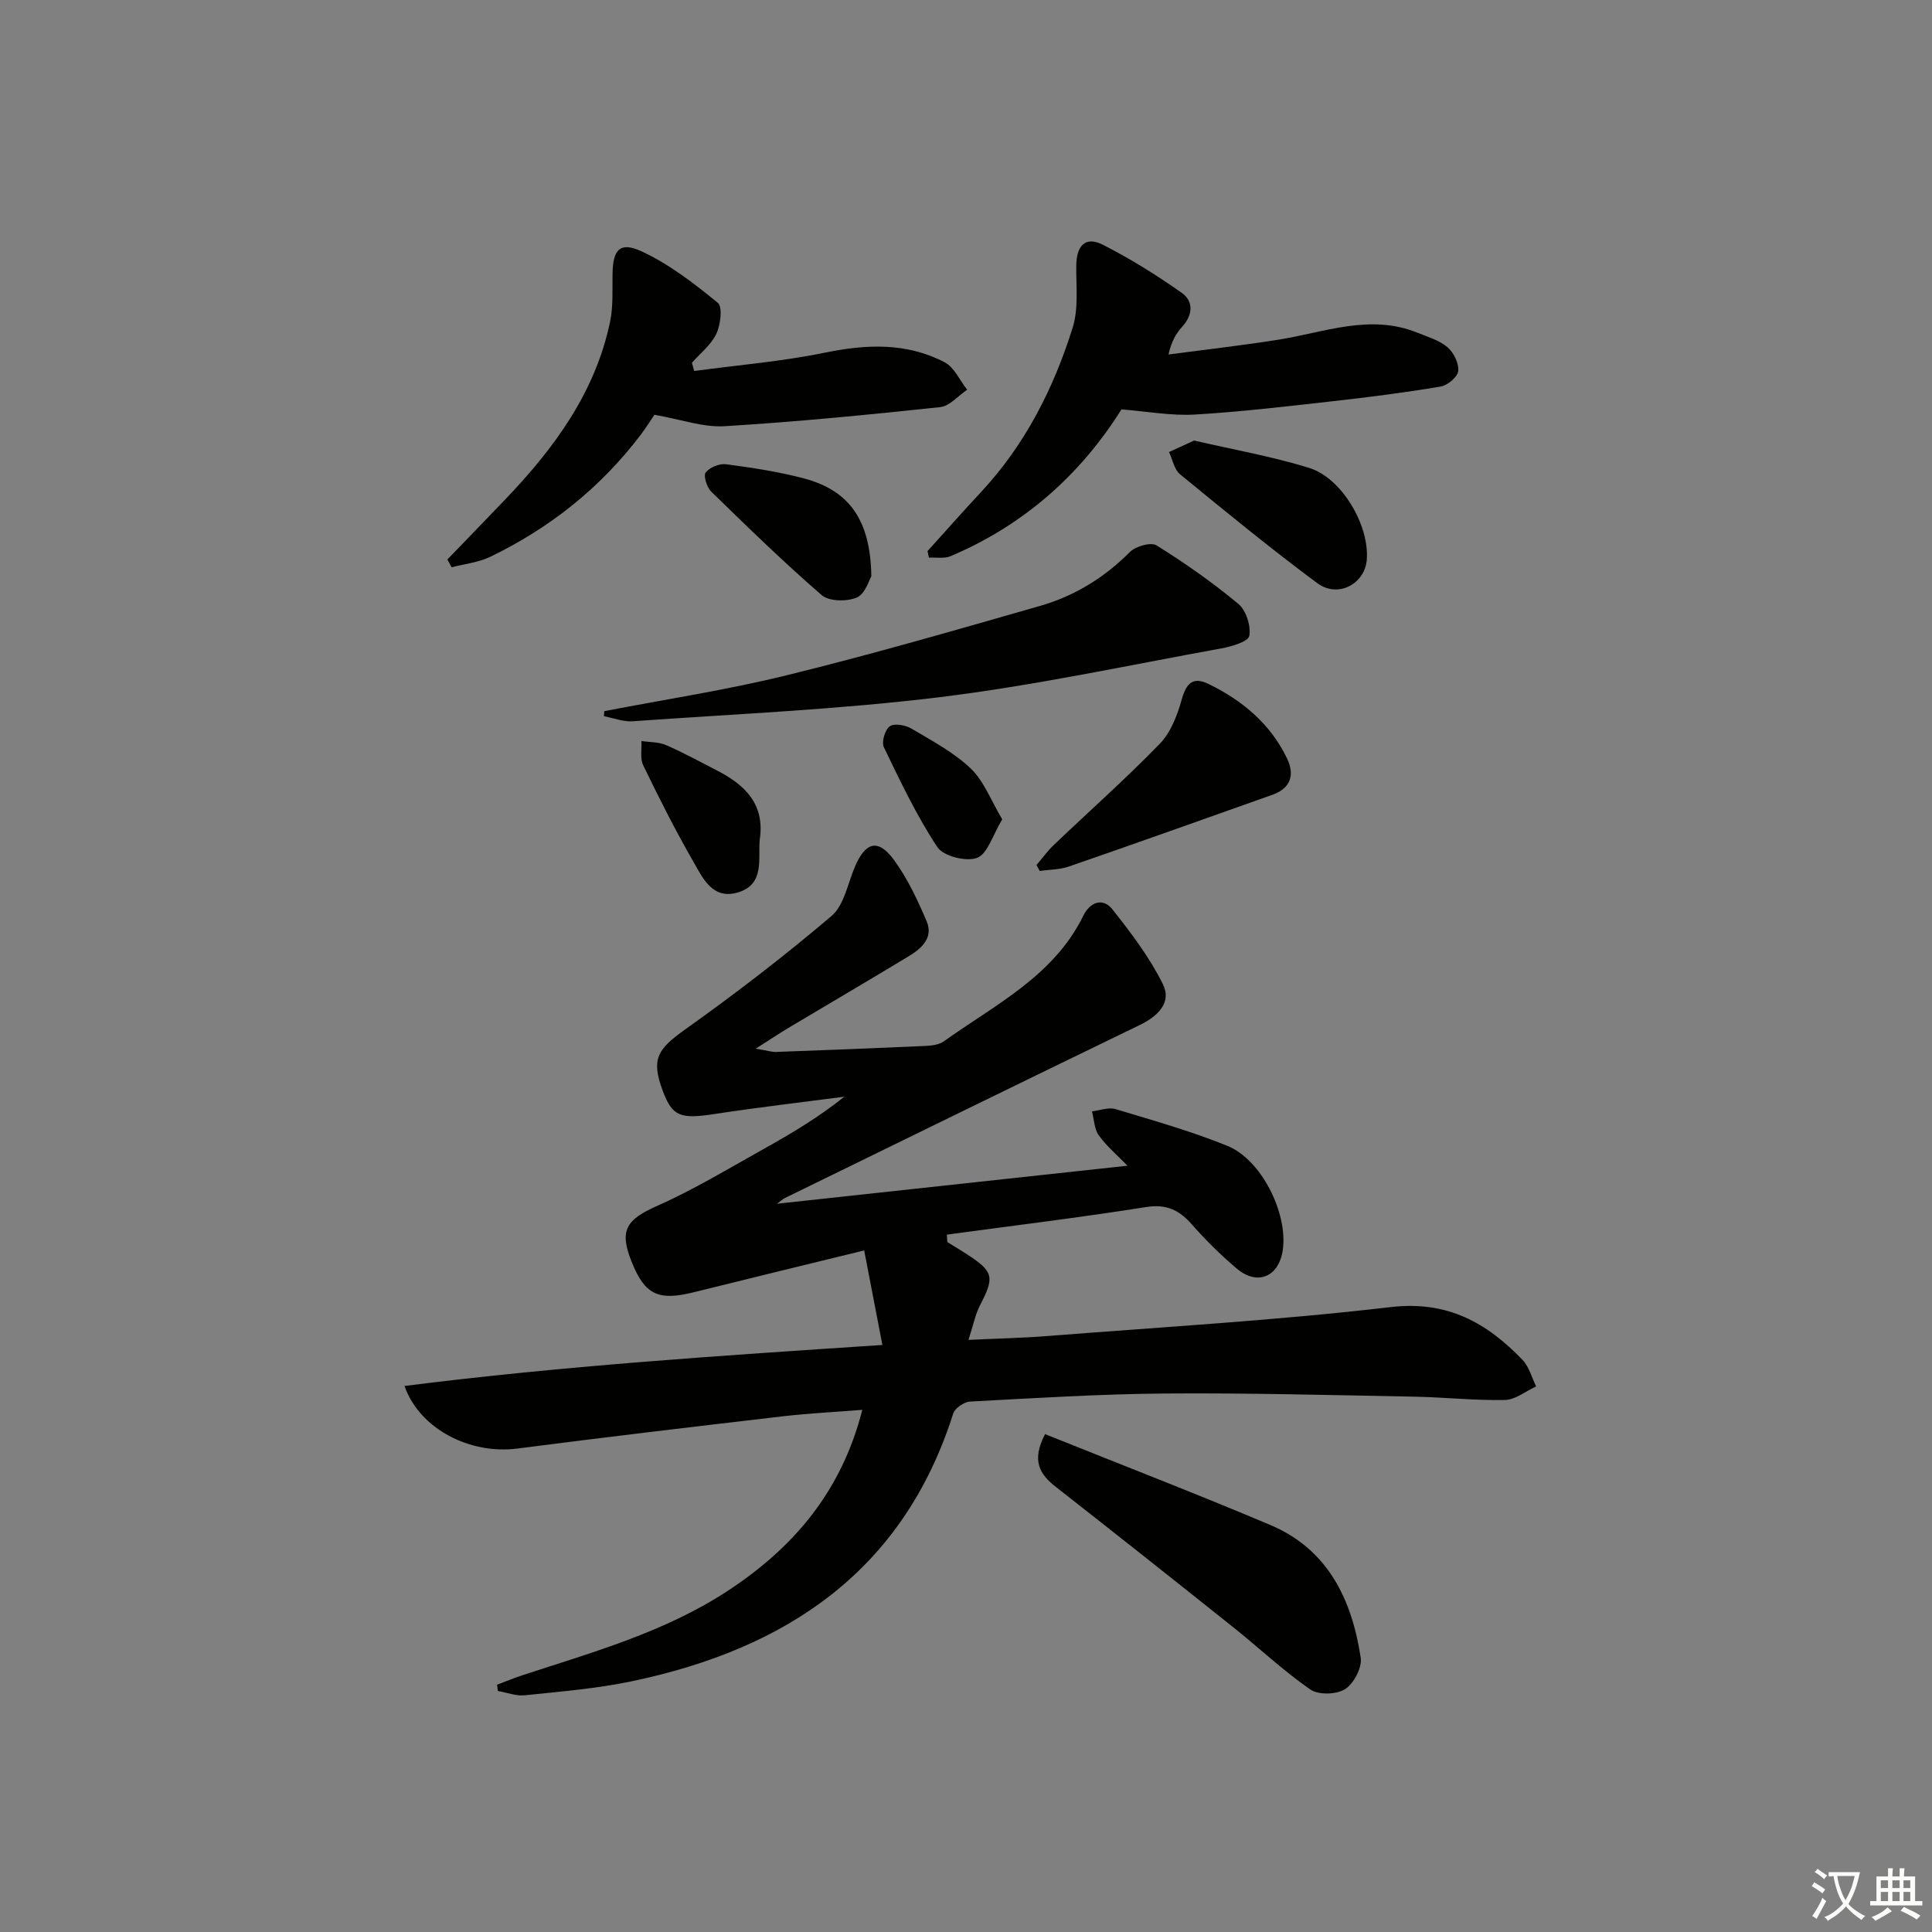 <svg enable-background="new 0 0 400 400" viewBox="0 0 400 400" xmlns="http://www.w3.org/2000/svg"><rect x="0" y="0" width="400" height="400" fill="#808080" stroke="none"/><path d="m377.9 391.2c-.2.3-.4.5-.6.8-.7-.6-1.4-1-2.2-1.5.2-.3.4-.5.5-.8.6.4 1.4.8 2.3 1.5zm-1.8 6.1c-.2-.2-.5-.4-.9-.6.4-.6.8-1.2 1.2-1.9s.7-1.3.9-1.9c.3.3.5.5.8.7-.7 1.3-1.4 2.6-2 3.7zm2.2-9c-.3.3-.5.5-.6.8-.6-.6-1.3-1.1-2-1.5.3-.3.5-.5.6-.7.6.5 1.3.9 2 1.4zm.3.2v-.9h2 4.5c-.3 1.3-.6 2.5-1 3.6s-.9 2.1-1.4 3c.4.5 1 1 1.6 1.4s1.2.8 1.9 1.1c-.3.2-.5.4-.8.8-.4-.3-1-.7-1.6-1.2s-1.2-1.1-1.6-1.6c-.5.6-1.1 1.1-1.7 1.6s-1.4.9-2.1 1.4c-.1-.3-.3-.5-.7-.8.6-.2 1.2-.5 1.9-1s1.4-1.1 2-1.8c-.5-.8-.9-1.6-1.2-2.5s-.6-2-.8-3.2c-.4.1-.7.1-1 .1zm2.5 2.7c.3 1 .7 1.7 1 2.2.3-.5.6-1.1 1-2s.6-1.9.9-3h-3.2-.4c.1.9.3 1.8.7 2.8z" fill="#fbfcfa"/><path d="m396.5 388.5v1.5 3.6h1.5v.9c-.4 0-1 0-1.7 0h-7.9c-.5 0-.9 0-1.2 0v-.9h1.3v-3.5c0-.7 0-1.2 0-1.6h2.4c0-.8 0-1.4 0-1.7h1c0 .3-.1.8-.1 1.7h1.5c0-.8 0-1.4 0-1.7h1c0 .3-.1.9-.1 1.7zm-8.2 9.2c-.2-.3-.5-.5-.8-.8.8-.3 1.4-.6 1.9-.9s1-.7 1.4-1.1c.3.3.6.5.9.8-1.6 1-2.8 1.6-3.4 2zm2.6-6.8v-1.6h-1.5v1.6zm0 2.7v-1.9h-1.5v1.9zm2.4-2.7v-1.6h-1.5v1.6zm0 2.7v-1.9h-1.5v1.9zm.2 2 .7-.8c.4.2.9.5 1.6.8s1.3.7 1.8 1c-.3.3-.5.6-.8.8-.4-.3-1.5-1-3.3-1.8zm2-4.7v-1.6h-1.4v1.6zm0 2.7v-1.9h-1.4v1.9z" fill="#fbfcfa"/><g fill="#010100"><path d="m196.14 257.16c1.4.87 2.82 1.71 4.2 2.61 5.38 3.53 5.57 4.66 2.61 10.38-1.04 1.99-1.47 4.3-2.44 7.26 5.99-.29 11.2-.39 16.38-.8 23.69-1.87 47.45-3.23 71.04-5.99 11.75-1.37 19.89 3.23 27.3 10.94 1.36 1.42 1.9 3.64 2.81 5.49-2.16.98-4.3 2.76-6.48 2.8-6.3.13-12.62-.58-18.93-.69-17.14-.32-34.29-.78-51.43-.65-13.46.11-26.91.95-40.35 1.67-1.24.07-3.15 1.36-3.5 2.48-10.37 32.68-34.61 48.74-66.51 55.42-7.28 1.53-14.77 2.13-22.19 2.91-1.8.19-3.71-.57-5.57-.89-.06-.43-.11-.87-.17-1.3 1.74-.65 3.46-1.37 5.23-1.95 14.65-4.81 29.58-8.95 42.65-17.56 13.52-8.9 23.45-20.51 27.74-37.4-5.84.47-11.21.73-16.53 1.35-18.32 2.14-36.63 4.3-54.92 6.67-9.67 1.25-20.17-3.96-23.33-12.96 32.55-4.13 65.02-6.25 98.94-8.49-1.27-6.57-2.45-12.7-3.77-19.57-12.58 3.08-23.95 5.83-35.3 8.66-7.35 1.83-10.12.51-12.85-6.32-2.63-6.56-1.11-8.73 5.41-11.62 7.57-3.36 14.71-7.71 21.97-11.75 5.73-3.19 11.36-6.56 16.66-10.8-8.97 1.18-17.97 2.22-26.92 3.59-7.03 1.08-8.7.5-10.68-4.82-2.44-6.56-1.12-8.59 4.64-12.69 10.41-7.41 20.57-15.22 30.3-23.49 2.61-2.22 3.36-6.68 4.83-10.16 2.2-5.2 4.83-5.93 8.12-1.43 2.8 3.83 4.88 8.28 6.75 12.67 1.46 3.44-1.08 5.66-3.74 7.27-8.25 4.99-16.57 9.86-24.85 14.8-1.9 1.14-3.75 2.38-6.79 4.31 2.43.41 3.33.72 4.22.68 10.31-.37 20.61-.77 30.91-1.24 1.29-.06 2.82-.24 3.81-.95 10.6-7.6 22.75-13.48 28.9-26.05 1.33-2.71 3.98-3.83 6.01-1.27 3.86 4.88 7.71 9.94 10.44 15.48 1.89 3.82-1.04 6.64-4.81 8.47-24.52 11.87-48.99 23.86-73.47 35.82-.42.2-.76.55-1.6 1.17 24.42-2.65 48.31-5.24 72.56-7.87-2-2.06-4.25-3.95-5.93-6.26-.96-1.32-.98-3.31-1.43-5 1.64-.18 3.43-.9 4.88-.46 7.78 2.34 15.63 4.56 23.14 7.6 7.09 2.87 12.56 13.97 11.49 21.54-.79 5.61-5.28 7.51-9.59 3.83-3.29-2.8-6.4-5.86-9.25-9.11-2.63-2.98-5.26-4.25-9.47-3.58-13.71 2.17-27.49 3.84-41.25 5.71.05.51.08 1.02.11 1.54z"/><path d="m192.03 114.1c3.68-4.06 7.3-8.17 11.04-12.18 9.14-9.8 15.06-21.46 19.01-34.07 1.25-3.98.7-8.56.75-12.87.04-3.91 1.73-6.21 5.47-4.32 5.69 2.88 11.16 6.29 16.38 9.98 2.47 1.74 2.29 4.58.08 7.01-1.2 1.32-2.17 2.86-2.84 5.74 7.57-1 15.16-1.86 22.71-3.05 9.58-1.51 19.01-5.44 28.85-1.45 2.14.87 4.51 1.55 6.21 3 1.29 1.1 2.38 3.33 2.22 4.93-.12 1.22-2.21 2.97-3.64 3.21-7.35 1.24-14.77 2.19-22.18 3.02-9.57 1.07-19.15 2.22-28.76 2.78-4.89.28-9.86-.66-15.14-1.07-8.49 13.52-20.22 23.98-35.39 30.39-1.3.55-2.98.22-4.48.3-.09-.45-.19-.9-.29-1.35z"/><path d="m92.62 115.84c3.98-4.13 7.97-8.24 11.93-12.38 10.13-10.58 18.68-22.14 21.76-36.84.67-3.2.45-6.61.51-9.93.08-4.99 1.5-6.73 5.99-4.66 5.71 2.63 10.88 6.64 15.8 10.66 1.03.84.58 4.55-.3 6.42-1.07 2.28-3.32 4.02-5.05 5.99.15.57.31 1.14.46 1.71 9.04-1.22 18.17-1.97 27.09-3.8 8.6-1.76 16.89-2.12 24.77 2 2 1.04 3.13 3.74 4.66 5.68-1.86 1.25-3.62 3.39-5.59 3.6-14.86 1.58-29.74 3.05-44.65 3.95-4.45.27-9.01-1.41-14.51-2.37-.51.74-1.61 2.53-2.87 4.19-8.31 10.94-18.78 19.26-31.1 25.21-2.45 1.18-5.33 1.48-8.01 2.18-.31-.53-.6-1.07-.89-1.61z"/><path d="m125.11 147.24c12.65-2.45 25.43-4.39 37.92-7.47 17.54-4.31 34.92-9.34 52.29-14.32 7.11-2.04 13.31-5.83 18.62-11.17 1.19-1.2 4.36-2.09 5.52-1.36 5.88 3.67 11.61 7.68 16.93 12.11 1.6 1.33 2.63 4.56 2.26 6.62-.21 1.19-3.66 2.21-5.78 2.59-19.41 3.53-38.75 7.7-58.3 10.1-21.08 2.58-42.36 3.48-63.56 4.99-1.96.14-3.98-.67-5.97-1.05.02-.35.04-.69.07-1.04z"/><path d="m216.37 296.92c15.91 6.39 31.36 12.36 46.61 18.8 11.97 5.05 16.92 15.45 18.74 27.5.31 2.05-1.44 5.36-3.24 6.5-1.77 1.13-5.51 1.24-7.19.07-5.58-3.86-10.56-8.57-15.88-12.82-12.22-9.75-24.46-19.46-36.77-29.09-3.36-2.62-5.16-5.41-2.27-10.96z"/><path d="m214.59 179.1c1.2-1.4 2.28-2.92 3.61-4.18 7.31-6.97 14.88-13.68 21.91-20.92 2.27-2.34 3.64-5.89 4.54-9.13.93-3.33 2.27-4.86 5.53-3.28 7.03 3.42 12.84 8.26 16.29 15.44 1.66 3.46.71 6.2-3.06 7.53-14.03 4.99-28.06 9.98-42.13 14.85-1.88.65-4 .62-6.01.91-.23-.41-.46-.82-.68-1.22z"/><path d="m247.23 91.21c8.11 1.88 16.1 3.28 23.8 5.66 6.82 2.11 12.49 11.91 11.95 18.99-.38 5.03-5.97 8.05-10.25 4.88-9.7-7.2-19.06-14.88-28.41-22.54-1.21-.99-1.55-3.05-2.29-4.61 1.67-.77 3.35-1.54 5.2-2.38z"/><path d="m180.4 119.31c-.44.7-1.25 3.64-3 4.4-2.05.88-5.75.82-7.28-.5-7.9-6.83-15.39-14.14-22.88-21.44-.9-.88-1.65-3.29-1.13-3.95.83-1.06 2.86-1.89 4.23-1.7 5.4.72 10.84 1.53 16.1 2.93 9.39 2.49 13.79 8.61 13.96 20.26z"/><path d="m157.29 173.86c-.36 4.02 1.07 9.2-4.46 10.89-5.33 1.63-7.34-2.99-9.33-6.45-3.72-6.46-7.08-13.14-10.33-19.85-.68-1.41-.28-3.34-.37-5.03 1.71.26 3.58.18 5.11.85 3.65 1.59 7.16 3.51 10.7 5.34 5.72 2.96 9.8 6.98 8.68 14.25z"/><path d="m207.5 169.63c-1.99 3.29-3.02 7.14-5.2 7.98-2.24.85-6.98-.34-8.23-2.22-4.3-6.51-7.68-13.65-11.08-20.7-.52-1.07.24-3.62 1.23-4.32.95-.67 3.24-.26 4.47.47 4.25 2.52 8.75 4.9 12.28 8.26 2.75 2.62 4.2 6.63 6.53 10.53z"/></g></svg>